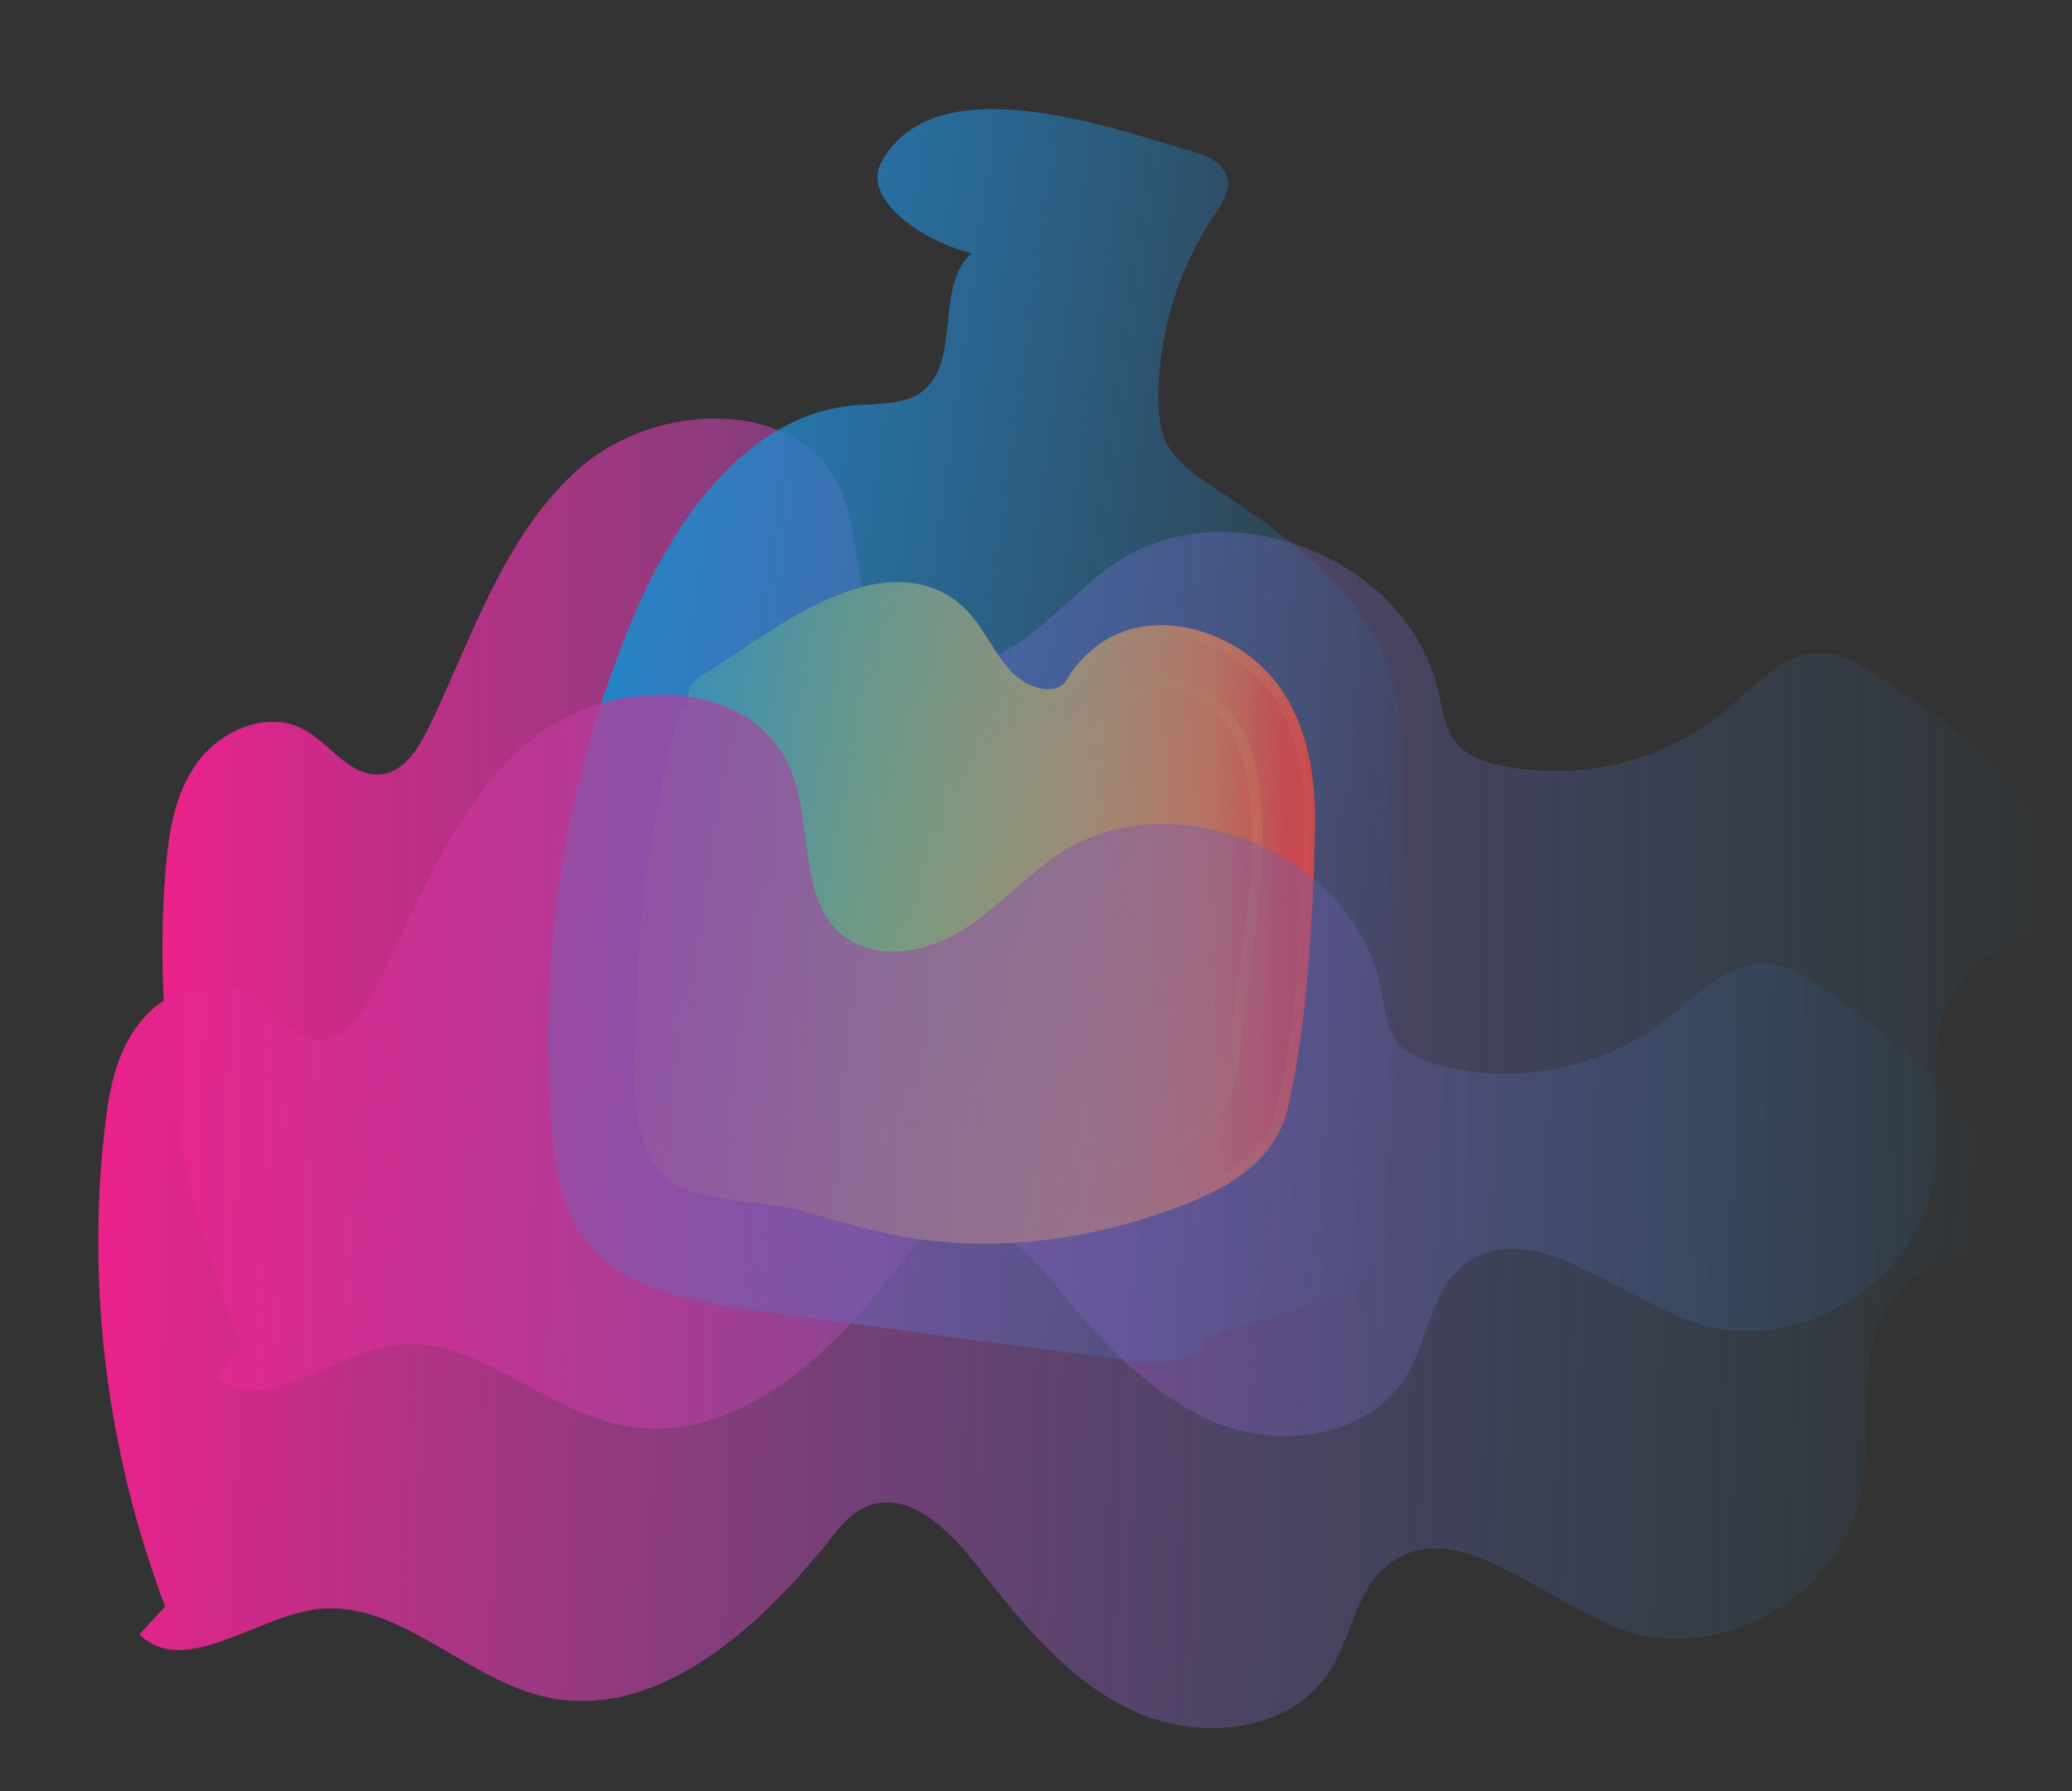 <?xml version="1.0" encoding="utf-8"?>
<!-- Generator: Adobe Illustrator 22.1.0, SVG Export Plug-In . SVG Version: 6.00 Build 0)  -->
<svg version="1.1" xmlns="http://www.w3.org/2000/svg" xmlns:xlink="http://www.w3.org/1999/xlink" x="0px" y="0px"
	 viewBox="0 0 193.2 167" style="enable-background:new 0 0 193.2 167;" xml:space="preserve">
<rect x="0" y="0" width="193.2" height="167" fill="#333333" stroke="none"/>
<style type="text/css">
	.st0{fill:url(#SVGID_1_);}
	.st1{fill:url(#SVGID_2_);stroke:url(#SVGID_3_);stroke-miterlimit:10;}
	.st2{fill:url(#SVGID_4_);stroke:url(#SVGID_5_);stroke-miterlimit:10;}
	.st3{fill:url(#SVGID_6_);}
	.st4{fill:url(#SVGID_7_);}
</style>
<g id="Слой_1">
	<g>
		<linearGradient id="SVGID_1_" gradientUnits="userSpaceOnUse" x1="15.127" y1="86.25" x2="193.207" y2="86.25">
			<stop  offset="0" style="stop-color:#EC228B"/>
			<stop  offset="1" style="stop-color:#2483C5;stop-opacity:0"/>
		</linearGradient>
		<path class="st0" d="M22.5,125.4c-5.7-13.8-8.2-28.9-7.1-43.8c0.3-3.7,0.8-7.5,3-10.5c2.2-3,6.4-4.8,9.7-3.2
			c2.6,1.3,4.5,4.6,7.4,4.3c2.2-0.2,3.5-2.4,4.5-4.4c4.1-8.5,7-18,14.1-24.2s20.3-6.6,24.2,1.9c2.3,5.1,1,12.2,5.5,15.5
			c3.2,2.3,7.8,1.2,11.1-1c3.3-2.2,5.8-5.3,9.1-7.5c10.5-7.1,27.3-0.4,30.1,11.9c0.4,1.8,0.6,3.7,1.9,5.1c0.9,1,2.3,1.5,3.6,1.8
			c7.4,1.7,15.6-0.2,21.5-5.2c2.8-2.4,5.6-5.6,9.3-5.2c1.7,0.2,3.1,1.1,4.5,2c9.6,6,20.5,15.1,18,26.2c-3.8-3.6-10.4,0.7-11.8,5.8
			c-1.4,5.1,0.1,10.6-1,15.8c-1.9,9.5-13.1,15.8-22.2,12.6c-7.5-2.7-15.7-10.3-21.7-5.1c-2.8,2.5-3.1,6.8-5,10
			c-3.5,5.9-12,7-18.2,4.3s-10.9-8.1-15.2-13.4c-2.6-3.1-6.3-6.4-10-4.9c-1.6,0.7-2.7,2.1-3.7,3.5c-6.4,8.5-15.6,17.3-26.1,15.2
			c-7.6-1.5-14.1-8.8-21.8-7.4c-5.7,1.1-11.9,6.7-16.2,2.8"/>
	</g>
</g>
<g id="Слой_2">
	<g>
		
			<linearGradient id="SVGID_2_" gradientUnits="userSpaceOnUse" x1="64.914" y1="193.009" x2="121.706" y2="200.844" gradientTransform="matrix(0.991 0.137 0.137 -0.991 -28.399 267.468)">
			<stop  offset="0" style="stop-color:#FFF23A"/>
			<stop  offset="4.010540e-02" style="stop-color:#FEE62D"/>
			<stop  offset="0.117" style="stop-color:#FED41A"/>
			<stop  offset="0.196" style="stop-color:#FDC90F"/>
			<stop  offset="0.281" style="stop-color:#FDC60B"/>
			<stop  offset="0.668" style="stop-color:#F28F3F"/>
			<stop  offset="0.888" style="stop-color:#ED693C"/>
			<stop  offset="1" style="stop-color:#E83E39"/>
		</linearGradient>
		<linearGradient id="SVGID_3_" gradientUnits="userSpaceOnUse" x1="61.783" y1="85.14" x2="120.113" y2="85.14">
			<stop  offset="0" style="stop-color:#FFF23A"/>
			<stop  offset="4.010540e-02" style="stop-color:#FEE62D"/>
			<stop  offset="0.117" style="stop-color:#FED41A"/>
			<stop  offset="0.196" style="stop-color:#FDC90F"/>
			<stop  offset="0.281" style="stop-color:#FDC60B"/>
			<stop  offset="0.668" style="stop-color:#F28F3F"/>
			<stop  offset="0.888" style="stop-color:#ED693C"/>
			<stop  offset="1" style="stop-color:#E83E39"/>
		</linearGradient>
		<path class="st1" d="M65.9,68.1c-3.3,11.9-4.4,24.2-3.2,36.5c0.1,1,0.2,2,0.9,2.9c1,1,2.5,1,3.8,1c4.6,0.2,8.9,2,13.4,3.2
			c10.5,2.7,22,1.3,31.7-3.6c1.5-0.8,3.1-1.7,4-3.2c0.7-1.2,0.9-2.7,1-4.1c0.6-5.9,1.1-11.8,1.7-17.7c0.6-5.6,1-11.6-1.8-16.4
			s-10.2-7.5-14.1-3.5c-1.6,1.6-2.5,4.1-4.6,4.9c-2.8,1-5.6-1.3-7.1-3.8s-2.9-5.4-5.6-6.5c-3.1-1.2-6.5,0.5-9.4,2.1
			c-3.2,1.9-6.4,3.7-9.4,5.6"/>
		<g>
			
				<linearGradient id="SVGID_4_" gradientUnits="userSpaceOnUse" x1="64.224" y1="192.849" x2="121.987" y2="200.818" gradientTransform="matrix(0.991 0.137 0.137 -0.991 -28.399 267.468)">
				<stop  offset="0" style="stop-color:#FFF23A"/>
				<stop  offset="4.010540e-02" style="stop-color:#FEE62D"/>
				<stop  offset="0.117" style="stop-color:#FED41A"/>
				<stop  offset="0.196" style="stop-color:#FDC90F"/>
				<stop  offset="0.281" style="stop-color:#FDC60B"/>
				<stop  offset="0.668" style="stop-color:#F28F3F"/>
				<stop  offset="0.888" style="stop-color:#ED693C"/>
				<stop  offset="1" style="stop-color:#E83E39"/>
			</linearGradient>
			<linearGradient id="SVGID_5_" gradientUnits="userSpaceOnUse" x1="59.092" y1="85.205" x2="122.522" y2="85.205">
				<stop  offset="0" style="stop-color:#FFF23A"/>
				<stop  offset="4.010540e-02" style="stop-color:#FEE62D"/>
				<stop  offset="0.117" style="stop-color:#FED41A"/>
				<stop  offset="0.196" style="stop-color:#FDC90F"/>
				<stop  offset="0.281" style="stop-color:#FDC60B"/>
				<stop  offset="0.668" style="stop-color:#F28F3F"/>
				<stop  offset="0.888" style="stop-color:#ED693C"/>
				<stop  offset="1" style="stop-color:#E83E39"/>
			</linearGradient>
			<path class="st2" d="M63.5,67.7c-2.2,8.4-3.5,16.9-3.6,25.4c-0.1,4.8-1.6,14.8,3.9,17.2c3.3,1.4,7.6,1.2,11.1,2.1
				c3.7,1.1,7.4,2.2,11.2,2.7c6.9,0.9,14,0.1,20.6-2c5.3-1.7,11.5-4,12.9-9.9c1.8-7.9,2.3-17.1,2.5-25.2c0.2-5.7-0.7-12.2-5.5-16.1
				c-3.5-2.9-8.8-4.2-12.9-2c-1.3,0.7-2.3,1.7-3.2,2.8c-0.4,0.5-0.7,1.3-1.2,1.6c-1.7,1.2-4.4-0.1-5.6-1.6c-2.1-2.4-2.9-5.4-6-7
				c-7.1-3.6-16.2,4.2-22,7.7c-2.7,1.6,0.2,5.6,3,3.9c3.8-2.2,7.9-5.2,11.9-6.8c5.5-2.2,7.2,3,9.9,6.4c2.9,3.5,7.7,5.2,11.3,2
				c2.8-2.4,3.7-6.2,8.3-4.9c4.1,1.1,6,4.7,6.7,8.6c1.3,7.6-0.7,16.3-1.5,23.8c-0.4,4.6-0.8,7.8-5.3,10c-3.7,1.8-7.8,3-11.8,3.6
				c-8.1,1.2-15.3-0.4-23.2-2.6c-1.4-0.4-2.6-0.8-4-1c-0.9-0.1-4-0.1-4.8-0.6c-2.8-1.6-1.7-11.4-1.6-13.9c0.3-8,1.6-15.9,3.6-23.6
				C69.2,65.3,64.3,64.6,63.5,67.7L63.5,67.7z"/>
		</g>
	</g>
	<g>
		
			<linearGradient id="SVGID_6_" gradientUnits="userSpaceOnUse" x1="54.758" y1="214.5" x2="135.555" y2="214.5" gradientTransform="matrix(0.991 0.137 0.137 -0.991 -28.399 267.468)">
			<stop  offset="0" style="stop-color:#2484C6"/>
			<stop  offset="1" style="stop-color:#2484C6;stop-opacity:0"/>
		</linearGradient>
		<path class="st3" d="M112.6,124.7c-0.8,2.4-4.3,2.5-6.9,2.2c-11.8-1.5-23.5-3.1-35.3-4.7c-5.7-0.8-12.1-1.9-15.7-6.4
			c-2.4-3.1-3-7.1-3.3-11c-1.3-16.1,1.4-32.6,7.8-47.6c3.9-9.1,10.6-18.5,20.4-19.4c2.2-0.2,4.7,0,6.4-1.3c3.7-2.9,1.1-9.8,4.6-12.9
			c-4.1-0.9-10.4-4.9-8.4-8.5c4.9-8.9,20.4-3.6,29.8-0.7c0.7,0.2,1.4,0.6,1.9,1.2c1.3,1.6,0.2,3.2-0.7,4.5
			c-3.3,4.9-5.1,10.8-5.2,16.7c0,1.5,0.1,3,0.7,4.4c0.9,1.8,2.7,3.1,4.4,4.2c6.8,4.5,13.9,9.5,16.5,17.2c1.2,3.6,1.2,7.5,1.2,11.3
			c-0.1,12.5-0.5,25.1-1.1,37.5c-0.2,2.6-0.3,5.3-2,7.3c-1.4,1.7-3.8,2.5-5.9,3.1c-4.5,1.4-9.1,2.8-13.5,4.1"/>
	</g>
	<g>
		
			<linearGradient id="SVGID_7_" gradientUnits="userSpaceOnUse" x1="9.198" y1="113.31" x2="187.277" y2="113.31" gradientTransform="matrix(1 3.137018e-02 -3.137018e-02 1 3.619 -3.025)">
			<stop  offset="0" style="stop-color:#EC228B"/>
			<stop  offset="1" style="stop-color:#2483C5;stop-opacity:0"/>
		</linearGradient>
		<path class="st4" d="M15.4,149.8c-5.3-14-7.3-29.2-5.7-44c0.4-3.7,1-7.5,3.3-10.4c2.2-2.9,6.5-4.6,9.8-2.9
			c2.6,1.4,4.4,4.7,7.3,4.5c2.2-0.2,3.6-2.3,4.6-4.2C39,84.4,42.2,75,49.5,69s20.5-6,24.2,2.7c2.2,5.2,0.6,12.2,5,15.6
			c3.1,2.4,7.8,1.5,11.1-0.6c3.3-2.1,6-5.2,9.3-7.3c10.7-6.7,27.3,0.4,29.7,12.9c0.3,1.8,0.5,3.7,1.7,5.1c0.9,1,2.3,1.5,3.6,1.9
			c7.4,2,15.6,0.3,21.6-4.5c2.9-2.3,5.8-5.4,9.5-4.9c1.6,0.2,3.1,1.2,4.5,2.1c9.4,6.3,20,15.7,17.2,26.7c-3.7-3.8-10.5,0.4-12,5.4
			c-1.5,5.1-0.3,10.6-1.5,15.8c-2.2,9.4-13.6,15.4-22.6,11.9c-7.4-2.9-15.4-10.8-21.5-5.8c-2.9,2.4-3.3,6.7-5.3,9.8
			c-3.7,5.8-12.2,6.6-18.4,3.7s-10.6-8.5-14.8-13.9c-2.5-3.1-6.1-6.6-9.8-5.2c-1.6,0.6-2.8,2-3.8,3.4c-6.7,8.3-16.2,16.8-26.5,14.4
			c-7.6-1.8-13.8-9.3-21.5-8.1c-5.7,0.9-12.1,6.3-16.2,2.3"/>
	</g>
</g>
<g id="Слой_3">
</g>
</svg>
